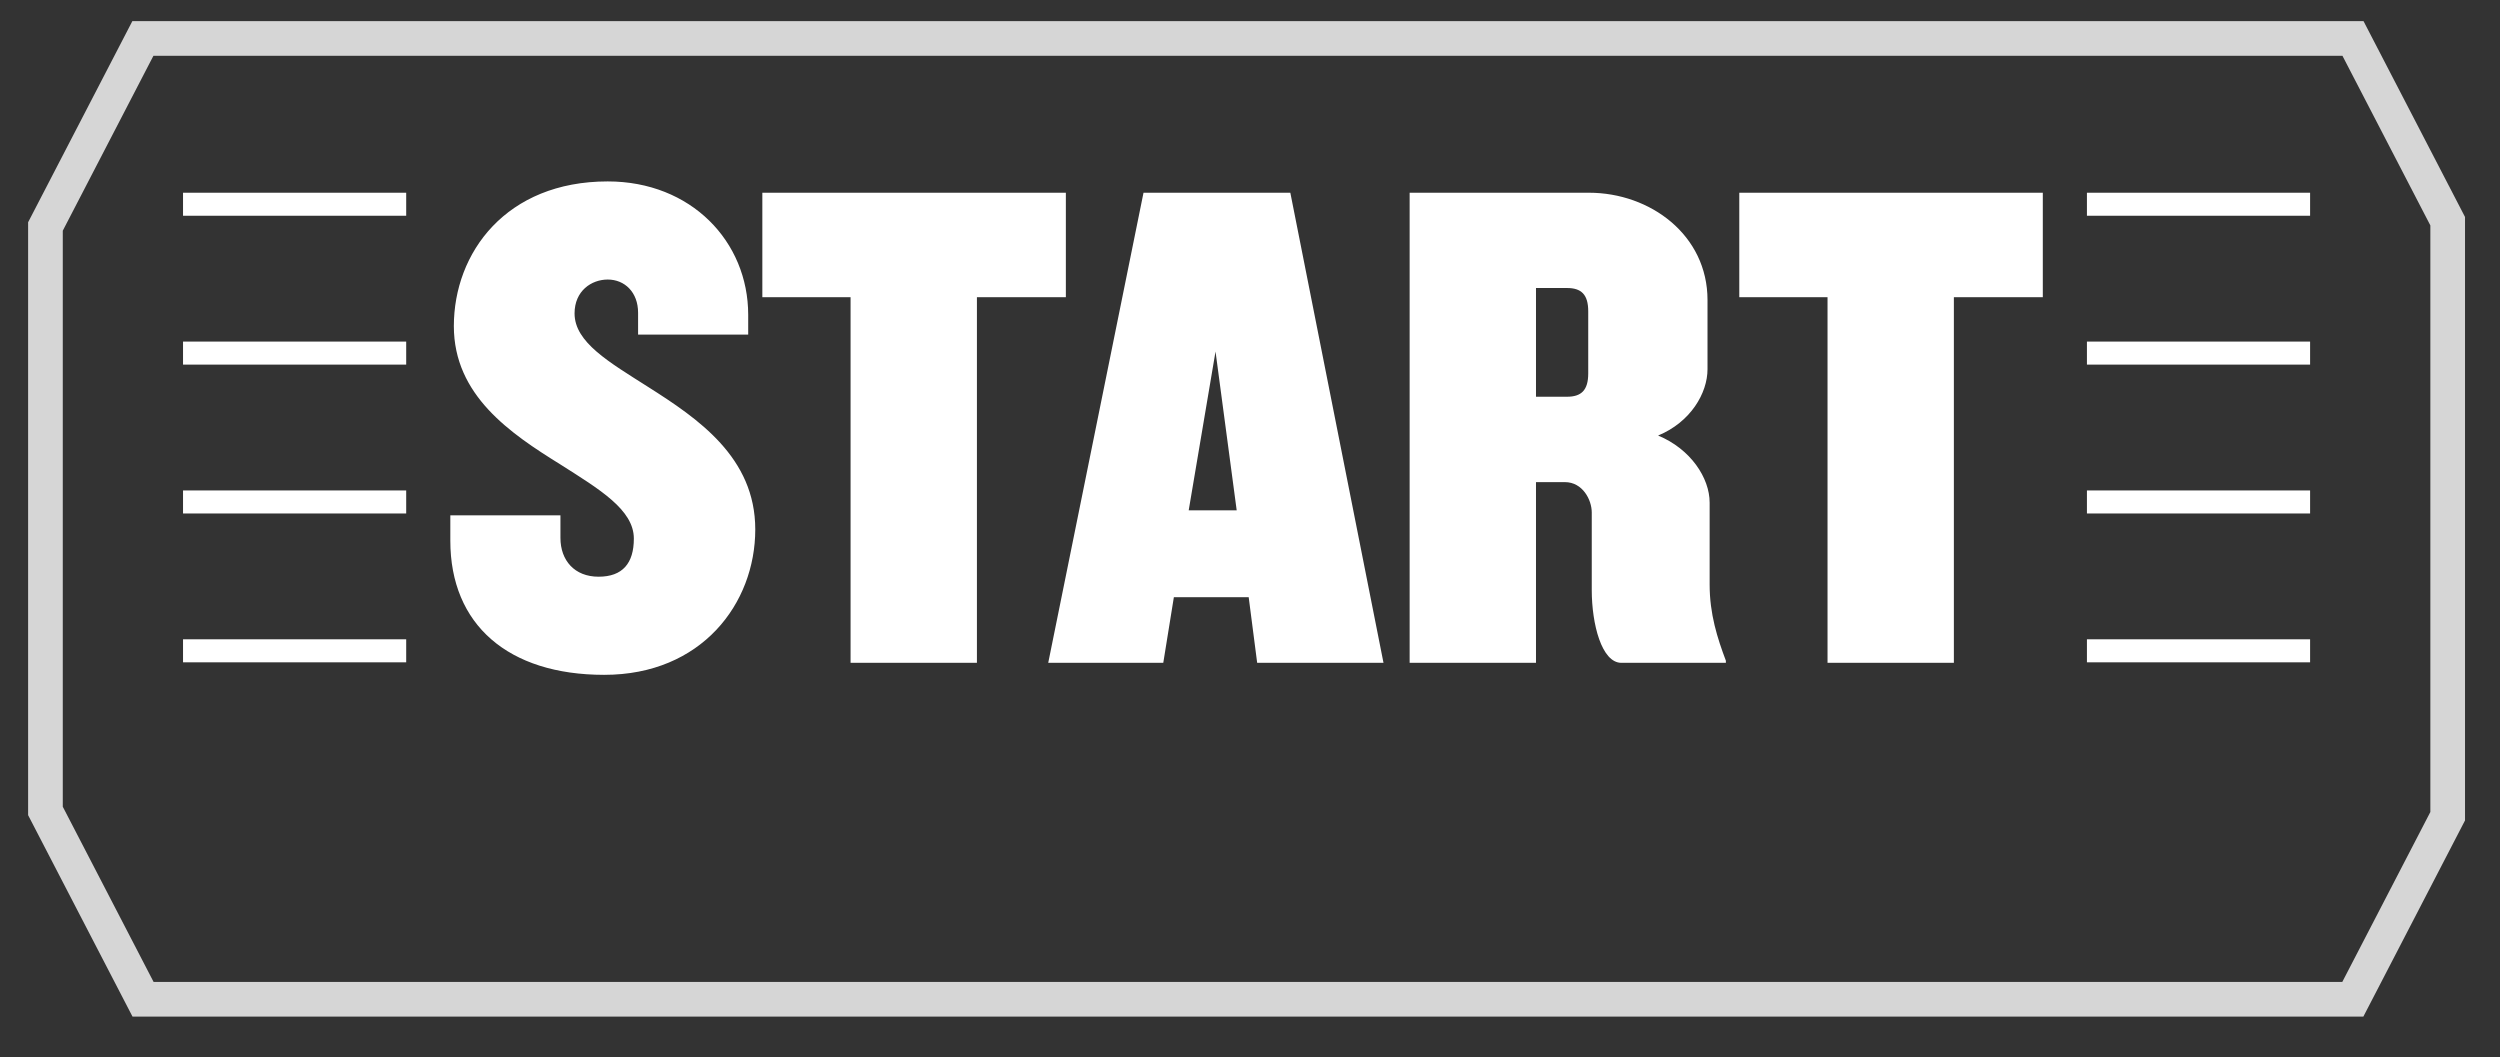 <svg xmlns="http://www.w3.org/2000/svg" width="288.5" height="122"><rect width="100%" height="100%" fill="#333333" stroke="none"/><polygon stroke="#fff" stroke-width="4" points="282.463,25.526 271.536,4.441 16.488,4.441 5.245,26.135 5.245,93.582 16.507,115.313 271.517,115.313 282.463,94.191" fill="none" opacity=".8"/><g fill="#fff"><path d="M69.726 77.877c-11.078 0-17.758-5.784-17.758-15.478v-2.933h12.707v2.606c0 2.606 1.629 4.48 4.399 4.48s4.072-1.548 4.072-4.398c0-3.34-3.991-5.702-8.472-8.553-5.783-3.585-12.3-7.983-12.3-15.966 0-8.473 6.027-16.699 17.758-16.699 9.612 0 16.21 6.924 16.21 15.396v2.281h-12.707v-2.525c0-2.363-1.548-3.829-3.502-3.829-1.874 0-3.829 1.304-3.829 3.91 0 3.34 3.991 5.62 8.472 8.472 5.784 3.666 12.382 8.146 12.382 16.455 0 8.554-6.191 16.781-17.432 16.781zM112.737 34.297v42.194h-14.581v-42.194h-10.182v-12.056h35.026v12.056h-10.263zM145.077 76.491l-.978-7.575h-8.635l-1.222 7.575h-13.277l10.996-54.25h16.943l10.752 54.25h-14.579zm-4.806-35.923l-3.096 18.327h5.539l-2.443-18.327zM187.11 76.491c-2.28 0-3.421-4.48-3.421-8.39v-8.96c0-1.466-1.06-3.504-3.097-3.504h-3.339v20.854h-14.581v-54.25h20.69c7.087 0 13.685 4.887 13.685 12.382v7.982c0 2.77-1.954 6.109-5.702 7.657 3.748 1.548 5.947 4.888 5.947 7.738v9.449c0 3.421.894 6.19 1.874 8.797v.244h-12.056zm-3.828-40.566c0-1.954-.815-2.688-2.444-2.688h-3.584v12.546h3.584c1.629 0 2.444-.733 2.444-2.689v-7.169zM225.477 34.297v42.194h-14.58v-42.194h-10.183v-12.056h35.026v12.056h-10.263z"/></g><rect x="240.832" y="22.241" fill="#fff" width="25.753" height="2.656"/><rect x="240.832" y="39.419" fill="#fff" width="25.753" height="2.657"/><rect x="240.832" y="56.598" fill="#fff" width="25.753" height="2.658"/><rect x="240.832" y="73.775" fill="#fff" width="25.753" height="2.657"/><rect x="21.122" y="22.241" fill="#fff" width="25.753" height="2.656"/><rect x="21.122" y="39.419" fill="#fff" width="25.753" height="2.657"/><rect x="21.122" y="56.598" fill="#fff" width="25.753" height="2.658"/><rect x="21.122" y="73.775" fill="#fff" width="25.753" height="2.657"/></svg>